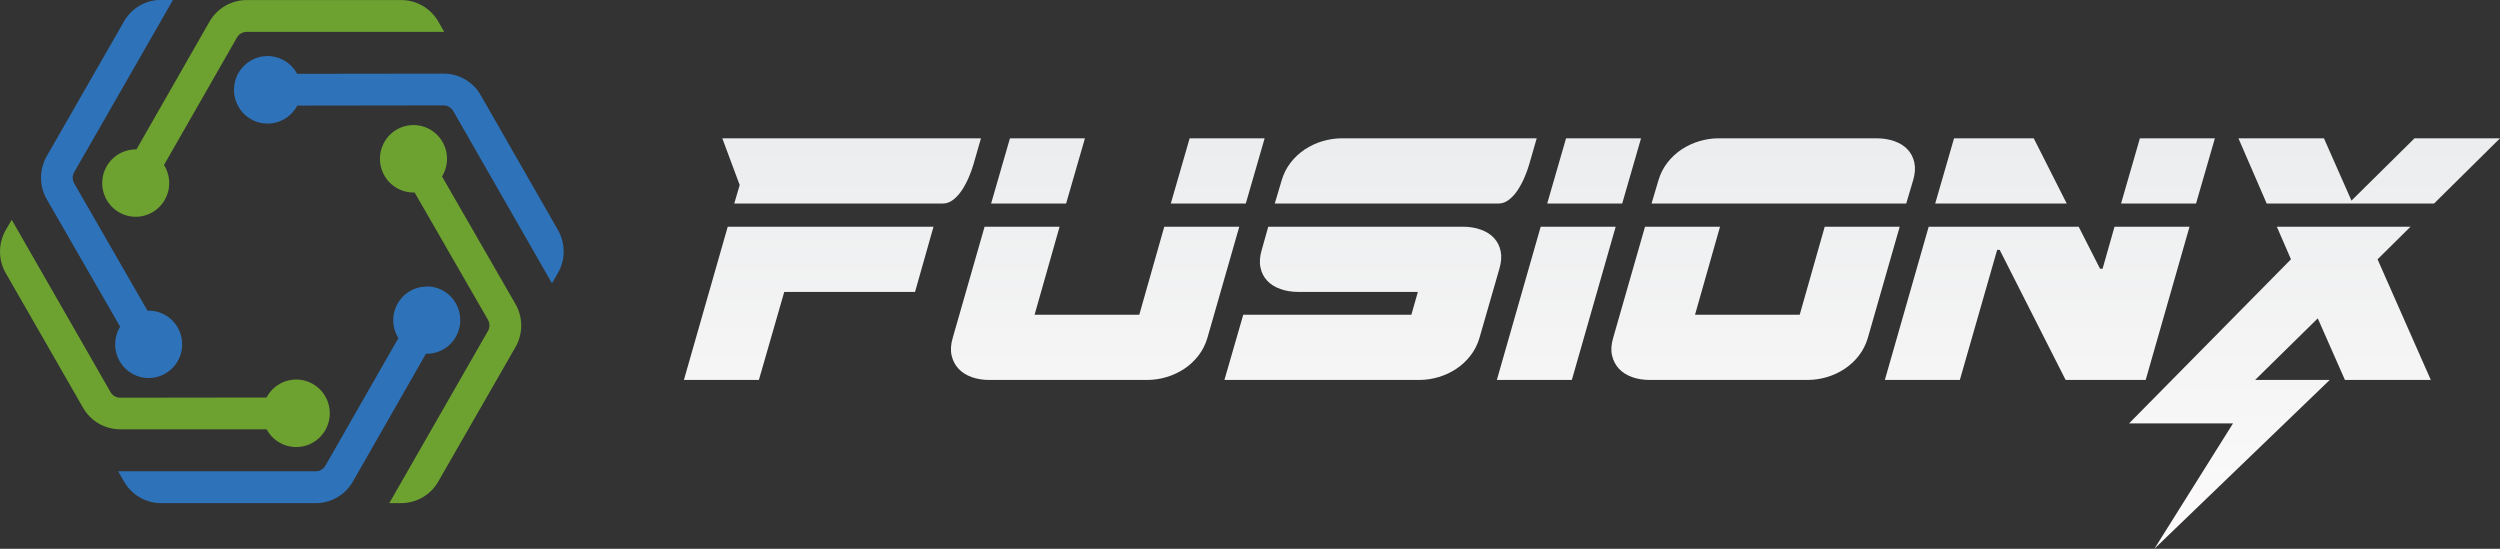 <svg xmlns="http://www.w3.org/2000/svg" xmlns:xlink="http://www.w3.org/1999/xlink" width="496.856" height="109.064" viewBox="0 0 496.856 109.064" fill="none">
<rect x="0" y="0" width="496.856" height="109.064" fill="#333333" stroke="none"/>
<g  clip-path="url(#clip-path-Z_gb_wSvvdYUS8EpuK-ea)">
<path d="M32.881 62.636C32.611 62.48 32.332 62.344 32.044 62.227C31.756 62.111 31.46 62.015 31.159 61.94C30.857 61.864 30.552 61.811 30.242 61.778C29.933 61.746 29.623 61.736 29.312 61.747L14.739 36.435C14.691 36.351 14.649 36.264 14.613 36.175C14.576 36.085 14.546 35.994 14.521 35.901C14.496 35.807 14.478 35.712 14.465 35.617C14.453 35.521 14.447 35.424 14.447 35.328C14.447 35.231 14.453 35.134 14.465 35.038C14.478 34.943 14.496 34.848 14.521 34.754C14.546 34.661 14.576 34.57 14.613 34.48C14.649 34.391 14.691 34.304 14.739 34.22L15.718 32.521L34.389 -0.032L32.02 -0.032C31.835 -0.032 31.65 -0.026 31.465 -0.014C31.281 -0.001 31.096 0.017 30.913 0.041C30.729 0.066 30.547 0.096 30.365 0.132C30.183 0.168 30.003 0.211 29.824 0.259C29.645 0.307 29.468 0.361 29.293 0.42C29.117 0.48 28.944 0.545 28.773 0.616C28.602 0.688 28.433 0.764 28.267 0.846C28.101 0.928 27.937 1.016 27.777 1.108C27.616 1.202 27.459 1.3 27.305 1.403C27.151 1.506 27 1.614 26.853 1.727C26.706 1.84 26.562 1.958 26.423 2.08C26.283 2.202 26.148 2.329 26.017 2.461C25.885 2.593 25.758 2.728 25.636 2.867C25.513 3.007 25.396 3.15 25.282 3.298C25.169 3.445 25.061 3.596 24.957 3.751C24.854 3.905 24.756 4.063 24.663 4.224L9.284 31.052C9.192 31.213 9.105 31.378 9.023 31.545C8.941 31.712 8.865 31.881 8.795 32.054C8.724 32.226 8.659 32.4 8.6 32.576C8.54 32.753 8.487 32.931 8.439 33.111C8.391 33.291 8.349 33.472 8.313 33.655C8.277 33.837 8.247 34.021 8.223 34.206C8.199 34.39 8.181 34.576 8.169 34.761C8.157 34.947 8.151 35.133 8.151 35.319C8.151 35.506 8.157 35.692 8.169 35.878C8.181 36.063 8.199 36.249 8.223 36.434C8.247 36.618 8.277 36.802 8.313 36.984C8.349 37.167 8.391 37.348 8.439 37.528C8.487 37.708 8.54 37.886 8.6 38.063C8.659 38.239 8.724 38.413 8.795 38.585C8.865 38.758 8.941 38.927 9.023 39.094C9.105 39.261 9.192 39.426 9.284 39.587L23.881 64.938L23.794 65.066C23.739 65.16 23.687 65.256 23.637 65.354C23.587 65.451 23.539 65.549 23.494 65.649C23.448 65.749 23.405 65.849 23.365 65.951C23.324 66.053 23.287 66.156 23.251 66.26C23.216 66.363 23.183 66.468 23.153 66.573C23.122 66.679 23.095 66.784 23.07 66.891C23.044 66.998 23.022 67.105 23.002 67.213C22.982 67.321 22.965 67.428 22.951 67.537C22.936 67.646 22.924 67.755 22.915 67.864C22.905 67.973 22.899 68.082 22.895 68.192C22.891 68.302 22.89 68.411 22.891 68.521C22.893 68.631 22.897 68.74 22.904 68.85C22.91 68.959 22.92 69.068 22.932 69.177C22.944 69.286 22.959 69.395 22.976 69.503C22.994 69.611 23.014 69.719 23.037 69.826C23.059 69.933 23.084 70.04 23.112 70.146C23.14 70.252 23.171 70.357 23.204 70.461C23.237 70.566 23.272 70.67 23.311 70.772C23.349 70.875 23.389 70.977 23.432 71.077C23.475 71.178 23.521 71.277 23.569 71.376C23.617 71.474 23.667 71.572 23.72 71.668C23.772 71.764 23.827 71.858 23.885 71.951C23.942 72.045 24.002 72.136 24.063 72.227C24.125 72.317 24.189 72.406 24.255 72.493C24.321 72.58 24.39 72.666 24.46 72.749C24.53 72.833 24.602 72.915 24.677 72.996C24.751 73.076 24.827 73.154 24.905 73.231C24.984 73.307 25.064 73.381 25.145 73.454C25.227 73.526 25.311 73.597 25.396 73.665C25.481 73.733 25.568 73.799 25.656 73.863C25.745 73.927 25.835 73.989 25.926 74.049C26.018 74.109 26.11 74.166 26.205 74.222C26.299 74.276 26.395 74.329 26.491 74.379C26.588 74.43 26.686 74.478 26.785 74.523C26.885 74.569 26.985 74.612 27.086 74.652C27.187 74.692 27.29 74.731 27.393 74.766C27.496 74.802 27.6 74.834 27.705 74.865C27.809 74.895 27.915 74.922 28.021 74.948C28.127 74.973 28.234 74.995 28.341 75.015C28.448 75.035 28.556 75.052 28.664 75.067C28.772 75.081 28.88 75.093 28.989 75.102C29.097 75.112 29.206 75.118 29.315 75.122C29.424 75.126 29.533 75.127 29.642 75.125C29.751 75.123 29.86 75.119 29.968 75.112C30.077 75.105 30.186 75.096 30.294 75.083C30.402 75.071 30.51 75.056 30.618 75.038C30.726 75.02 30.833 75 30.939 74.977C31.046 74.954 31.152 74.929 31.257 74.9C31.362 74.872 31.467 74.842 31.571 74.808C31.675 74.775 31.778 74.739 31.88 74.701C31.982 74.662 32.083 74.621 32.183 74.578C32.283 74.535 32.382 74.489 32.48 74.441C32.578 74.392 32.674 74.341 32.77 74.288C32.865 74.235 32.959 74.18 33.051 74.121C33.144 74.064 33.235 74.004 33.325 73.942C33.415 73.879 33.503 73.815 33.59 73.748C33.676 73.682 33.761 73.613 33.844 73.543C33.927 73.472 34.009 73.399 34.089 73.324C34.168 73.249 34.246 73.172 34.322 73.094C34.398 73.015 34.472 72.934 34.544 72.852C34.616 72.77 34.686 72.686 34.754 72.6C34.821 72.514 34.887 72.427 34.951 72.337C35.014 72.249 35.076 72.158 35.135 72.066C35.194 71.974 35.251 71.88 35.306 71.786C35.36 71.691 35.412 71.595 35.462 71.497C35.512 71.4 35.56 71.301 35.605 71.201C35.65 71.102 35.692 71.001 35.733 70.899C35.773 70.797 35.81 70.694 35.846 70.591C35.881 70.486 35.913 70.382 35.943 70.276C35.973 70.171 36.001 70.065 36.026 69.959C36.05 69.852 36.073 69.744 36.092 69.636C36.112 69.529 36.129 69.421 36.143 69.312C36.157 69.203 36.169 69.094 36.178 68.984C36.187 68.876 36.194 68.766 36.197 68.657C36.201 68.547 36.202 68.437 36.2 68.328C36.198 68.218 36.194 68.109 36.187 67.999C36.18 67.89 36.17 67.781 36.158 67.672C36.145 67.563 36.13 67.454 36.113 67.347C36.095 67.238 36.075 67.13 36.052 67.023C36.029 66.916 36.003 66.81 35.975 66.703C35.947 66.598 35.916 66.493 35.883 66.388C35.85 66.284 35.814 66.18 35.775 66.078C35.737 65.975 35.696 65.874 35.653 65.773C35.609 65.672 35.564 65.573 35.516 65.474C35.468 65.376 35.417 65.28 35.364 65.184C35.311 65.087 35.256 64.993 35.198 64.9C35.141 64.807 35.081 64.715 35.019 64.625C34.957 64.535 34.893 64.446 34.827 64.36C34.76 64.272 34.692 64.187 34.621 64.103C34.551 64.02 34.478 63.938 34.404 63.858C34.329 63.778 34.253 63.7 34.175 63.624C34.096 63.547 34.016 63.473 33.934 63.401C33.852 63.328 33.769 63.258 33.683 63.19C33.598 63.122 33.511 63.056 33.422 62.992C33.334 62.928 33.243 62.867 33.152 62.807C33.06 62.748 32.967 62.691 32.873 62.636L32.881 62.636Z"   fill="#2E73BA" >
</path>
<path d="M84.787 56.959C84.64 56.96 84.493 56.965 84.345 56.975C84.198 56.985 84.052 57 83.906 57.02C83.759 57.04 83.614 57.065 83.469 57.095C83.325 57.124 83.182 57.159 83.04 57.199C82.897 57.238 82.756 57.282 82.617 57.331C82.478 57.379 82.34 57.433 82.204 57.491C82.069 57.549 81.935 57.611 81.803 57.678C81.672 57.745 81.543 57.816 81.416 57.892C81.289 57.968 81.164 58.047 81.042 58.131C80.921 58.215 80.802 58.303 80.686 58.395C80.57 58.487 80.458 58.583 80.348 58.682C80.239 58.782 80.133 58.885 80.03 58.991C79.928 59.097 79.829 59.207 79.733 59.32C79.638 59.434 79.546 59.55 79.459 59.669C79.371 59.788 79.287 59.91 79.208 60.035C79.128 60.16 79.052 60.287 78.981 60.418C78.91 60.547 78.843 60.679 78.781 60.814C78.718 60.948 78.66 61.085 78.607 61.223C78.553 61.361 78.504 61.501 78.461 61.643C78.417 61.784 78.377 61.927 78.342 62.072C78.308 62.215 78.278 62.361 78.252 62.507C78.227 62.653 78.207 62.8 78.192 62.947C78.176 63.095 78.166 63.243 78.16 63.391C78.155 63.539 78.154 63.688 78.158 63.836C78.163 63.984 78.172 64.132 78.185 64.279C78.2 64.427 78.218 64.574 78.242 64.721C78.266 64.868 78.294 65.013 78.328 65.158C78.361 65.302 78.399 65.445 78.443 65.587C78.485 65.729 78.533 65.869 78.585 66.008C78.637 66.147 78.694 66.284 78.755 66.418C78.816 66.553 78.882 66.686 78.952 66.817C79.022 66.948 79.096 67.076 79.174 67.201L64.664 92.561C64.616 92.644 64.563 92.724 64.505 92.801C64.446 92.877 64.383 92.95 64.315 93.018C64.247 93.086 64.175 93.15 64.099 93.208C64.023 93.267 63.943 93.321 63.86 93.369C63.777 93.417 63.691 93.46 63.602 93.497C63.514 93.534 63.423 93.565 63.33 93.59C63.237 93.614 63.144 93.633 63.048 93.646C62.953 93.658 62.857 93.664 62.762 93.664L23.478 93.664L24.655 95.713C24.747 95.874 24.844 96.032 24.947 96.187C25.049 96.342 25.157 96.494 25.27 96.642C25.382 96.79 25.499 96.934 25.621 97.075C25.743 97.215 25.869 97.351 26 97.483C26.131 97.615 26.265 97.743 26.404 97.866C26.543 97.989 26.686 98.107 26.833 98.221C26.98 98.335 27.13 98.443 27.284 98.547C27.438 98.651 27.595 98.749 27.755 98.842C27.915 98.936 28.078 99.024 28.244 99.107C28.41 99.189 28.579 99.266 28.75 99.338C28.921 99.409 29.094 99.475 29.269 99.535C29.445 99.596 29.622 99.65 29.8 99.698C29.979 99.747 30.16 99.79 30.341 99.826C30.523 99.863 30.705 99.893 30.889 99.917C31.073 99.942 31.257 99.961 31.442 99.973C31.626 99.986 31.811 99.992 31.997 99.992L62.785 99.992C62.971 99.992 63.156 99.985 63.34 99.973C63.525 99.96 63.709 99.942 63.893 99.917C64.077 99.893 64.259 99.862 64.441 99.825C64.622 99.789 64.802 99.746 64.981 99.698C65.16 99.649 65.337 99.594 65.512 99.535C65.687 99.474 65.861 99.409 66.032 99.337C66.203 99.266 66.371 99.188 66.537 99.105C66.703 99.023 66.866 98.935 67.026 98.842C67.187 98.748 67.344 98.649 67.498 98.546C67.651 98.442 67.802 98.333 67.948 98.22C68.095 98.106 68.238 97.988 68.377 97.865C68.516 97.742 68.651 97.614 68.781 97.482C68.912 97.35 69.039 97.215 69.16 97.074C69.282 96.934 69.4 96.79 69.512 96.641C69.625 96.494 69.733 96.342 69.835 96.187C69.938 96.032 70.035 95.874 70.127 95.713L84.653 70.306L84.811 70.306C84.92 70.306 85.029 70.303 85.138 70.298C85.246 70.292 85.355 70.284 85.463 70.273C85.572 70.263 85.68 70.249 85.788 70.233C85.896 70.217 86.003 70.198 86.11 70.177C86.217 70.156 86.323 70.132 86.428 70.105C86.534 70.078 86.639 70.049 86.743 70.017C86.847 69.986 86.951 69.951 87.053 69.914C87.156 69.877 87.257 69.838 87.358 69.796C87.458 69.754 87.558 69.71 87.656 69.663C87.755 69.616 87.852 69.567 87.948 69.516C88.044 69.464 88.139 69.41 88.233 69.354C88.326 69.297 88.418 69.238 88.508 69.177C88.599 69.117 88.688 69.054 88.776 68.989C88.863 68.923 88.949 68.856 89.033 68.786C89.117 68.717 89.2 68.645 89.28 68.572C89.361 68.498 89.44 68.423 89.517 68.345C89.594 68.268 89.669 68.189 89.742 68.107C89.815 68.026 89.886 67.943 89.955 67.859C90.025 67.774 90.092 67.688 90.156 67.6C90.221 67.511 90.284 67.422 90.344 67.331C90.405 67.24 90.463 67.147 90.52 67.054C90.576 66.959 90.629 66.864 90.681 66.768C90.732 66.671 90.781 66.573 90.828 66.474C90.874 66.375 90.918 66.275 90.959 66.174C91.001 66.073 91.04 65.971 91.077 65.867C91.114 65.764 91.148 65.66 91.18 65.555C91.211 65.451 91.24 65.345 91.266 65.239C91.293 65.133 91.317 65.026 91.338 64.919C91.359 64.811 91.378 64.703 91.394 64.595C91.41 64.486 91.423 64.377 91.434 64.268C91.445 64.159 91.453 64.05 91.458 63.941C91.464 63.832 91.466 63.722 91.466 63.613C91.466 63.503 91.464 63.393 91.458 63.284C91.453 63.175 91.445 63.066 91.434 62.957C91.423 62.848 91.41 62.739 91.394 62.63C91.378 62.522 91.359 62.414 91.338 62.306C91.317 62.199 91.293 62.092 91.266 61.986C91.24 61.88 91.211 61.775 91.18 61.67C91.148 61.565 91.114 61.461 91.077 61.358C91.04 61.255 91.001 61.152 90.959 61.051C90.918 60.95 90.874 60.85 90.828 60.751C90.781 60.652 90.732 60.554 90.681 60.457C90.629 60.361 90.576 60.266 90.52 60.172C90.463 60.078 90.405 59.985 90.344 59.894C90.284 59.803 90.221 59.713 90.156 59.625C90.092 59.537 90.025 59.451 89.955 59.366C89.886 59.282 89.815 59.199 89.742 59.118C89.669 59.036 89.594 58.957 89.517 58.88C89.44 58.803 89.361 58.727 89.28 58.653C89.2 58.58 89.117 58.508 89.033 58.439C88.949 58.369 88.863 58.302 88.776 58.237C88.688 58.172 88.599 58.108 88.508 58.048C88.418 57.987 88.326 57.928 88.233 57.871C88.139 57.815 88.044 57.761 87.948 57.709C87.852 57.658 87.755 57.609 87.656 57.562C87.558 57.515 87.458 57.471 87.358 57.429C87.257 57.387 87.156 57.348 87.053 57.311C86.951 57.274 86.847 57.239 86.743 57.208C86.639 57.176 86.534 57.147 86.428 57.12C86.323 57.093 86.217 57.069 86.11 57.048C86.003 57.027 85.896 57.008 85.788 56.992C85.68 56.976 85.572 56.963 85.463 56.952C85.355 56.941 85.246 56.933 85.138 56.927C85.029 56.922 84.92 56.919 84.811 56.919L84.787 56.959Z"   fill="#2E73BA" >
</path>
<path d="M102.439 60.413L87.843 35.061L87.929 34.934C87.991 34.828 88.049 34.721 88.105 34.611C88.161 34.502 88.213 34.391 88.263 34.279C88.313 34.167 88.359 34.053 88.402 33.939C88.446 33.824 88.486 33.708 88.523 33.592C88.56 33.475 88.594 33.357 88.625 33.237C88.655 33.118 88.683 32.999 88.707 32.879C88.731 32.758 88.752 32.638 88.769 32.516C88.787 32.395 88.801 32.273 88.812 32.151C88.822 32.028 88.83 31.906 88.834 31.783C88.838 31.66 88.839 31.537 88.836 31.415C88.834 31.292 88.828 31.169 88.819 31.047C88.809 30.925 88.797 30.803 88.781 30.681C88.765 30.559 88.746 30.438 88.724 30.317C88.701 30.197 88.675 30.077 88.645 29.958C88.616 29.838 88.584 29.719 88.548 29.602C88.513 29.485 88.474 29.369 88.432 29.253C88.39 29.138 88.345 29.024 88.297 28.911C88.249 28.798 88.198 28.687 88.143 28.577C88.089 28.467 88.032 28.358 87.972 28.251C87.911 28.145 87.848 28.04 87.782 27.936C87.717 27.833 87.648 27.732 87.576 27.632C87.505 27.533 87.431 27.435 87.354 27.34C87.277 27.245 87.198 27.151 87.116 27.06C87.034 26.969 86.95 26.881 86.863 26.794C86.776 26.707 86.688 26.623 86.596 26.542C86.504 26.46 86.411 26.382 86.316 26.305C86.22 26.229 86.122 26.156 86.023 26.085C85.923 26.014 85.821 25.946 85.718 25.881C85.614 25.816 85.509 25.753 85.403 25.693C85.296 25.634 85.188 25.578 85.078 25.524C84.968 25.471 84.856 25.42 84.744 25.373C84.631 25.326 84.517 25.281 84.402 25.24C84.287 25.199 84.171 25.162 84.054 25.127C83.937 25.092 83.819 25.061 83.7 25.033C83.581 25.005 83.462 24.98 83.342 24.958C83.222 24.937 83.101 24.919 82.979 24.904C82.858 24.889 82.737 24.878 82.615 24.869C82.493 24.861 82.371 24.857 82.249 24.856C82.127 24.854 82.005 24.856 81.884 24.861C81.762 24.866 81.64 24.875 81.518 24.887C81.397 24.899 81.275 24.915 81.155 24.933C81.034 24.953 80.915 24.975 80.795 25C80.675 25.026 80.557 25.054 80.439 25.086C80.321 25.118 80.204 25.154 80.088 25.192C79.973 25.23 79.858 25.272 79.744 25.317C79.63 25.361 79.518 25.409 79.407 25.461C79.296 25.511 79.186 25.565 79.078 25.623C78.97 25.68 78.864 25.74 78.759 25.803C78.654 25.866 78.551 25.931 78.45 26C78.349 26.069 78.249 26.14 78.152 26.214C78.055 26.288 77.959 26.365 77.866 26.444C77.773 26.524 77.683 26.605 77.594 26.69C77.505 26.774 77.419 26.861 77.335 26.95C77.251 27.04 77.17 27.131 77.091 27.225C77.012 27.319 76.936 27.414 76.862 27.512C76.788 27.61 76.718 27.71 76.65 27.811C76.581 27.913 76.516 28.017 76.453 28.123C76.39 28.228 76.331 28.335 76.275 28.444C76.218 28.553 76.164 28.663 76.114 28.775C76.062 28.886 76.015 28.999 75.971 29.114C75.926 29.228 75.885 29.343 75.847 29.46C75.808 29.576 75.773 29.694 75.742 29.812C75.71 29.931 75.681 30.05 75.656 30.17C75.63 30.291 75.609 30.411 75.59 30.532C75.572 30.654 75.556 30.775 75.544 30.898C75.532 31.02 75.523 31.142 75.518 31.265C75.513 31.387 75.511 31.51 75.513 31.633C75.514 31.756 75.519 31.878 75.527 32.001C75.535 32.124 75.546 32.246 75.561 32.367C75.576 32.49 75.594 32.611 75.615 32.732C75.637 32.852 75.662 32.972 75.69 33.092C75.718 33.212 75.749 33.33 75.784 33.448C75.818 33.566 75.855 33.683 75.896 33.798C75.937 33.914 75.981 34.029 76.028 34.142C76.075 34.255 76.125 34.367 76.178 34.478C76.232 34.588 76.288 34.697 76.347 34.804C76.406 34.911 76.468 35.017 76.534 35.122C76.598 35.225 76.666 35.327 76.736 35.427C76.807 35.527 76.88 35.626 76.956 35.722C77.032 35.818 77.111 35.912 77.192 36.004C77.273 36.096 77.356 36.185 77.442 36.273C77.528 36.36 77.616 36.444 77.707 36.527C77.797 36.609 77.89 36.689 77.985 36.766C78.08 36.843 78.177 36.918 78.276 36.99C78.375 37.062 78.476 37.131 78.578 37.197C78.681 37.263 78.785 37.326 78.892 37.387C78.998 37.447 79.106 37.505 79.215 37.56C79.325 37.614 79.436 37.666 79.548 37.714C79.66 37.762 79.773 37.807 79.888 37.85C80.003 37.892 80.118 37.931 80.235 37.966C80.352 38.002 80.469 38.035 80.588 38.064C80.707 38.093 80.826 38.119 80.946 38.142C81.066 38.165 81.186 38.184 81.307 38.2C81.428 38.216 81.55 38.228 81.671 38.238C81.793 38.247 81.915 38.253 82.037 38.255C82.159 38.258 82.281 38.257 82.403 38.253L96.984 63.565C97.032 63.649 97.074 63.736 97.11 63.825C97.146 63.914 97.176 64.006 97.201 64.1C97.225 64.193 97.244 64.287 97.256 64.383C97.269 64.479 97.275 64.575 97.275 64.672C97.275 64.769 97.269 64.865 97.256 64.961C97.244 65.057 97.225 65.151 97.201 65.245C97.176 65.338 97.146 65.43 97.11 65.519C97.074 65.609 97.032 65.696 96.984 65.78L96.005 67.479L77.366 99.992L79.735 99.992C79.92 99.992 80.105 99.986 80.289 99.974C80.474 99.961 80.658 99.943 80.842 99.919C81.025 99.894 81.207 99.864 81.389 99.828C81.57 99.792 81.751 99.749 81.929 99.701C82.108 99.653 82.285 99.6 82.46 99.54C82.635 99.48 82.808 99.415 82.979 99.344C83.15 99.272 83.319 99.196 83.486 99.114C83.651 99.032 83.814 98.944 83.975 98.852C84.135 98.758 84.293 98.66 84.446 98.557C84.6 98.454 84.751 98.346 84.898 98.233C85.045 98.12 85.188 98.002 85.327 97.88C85.467 97.757 85.602 97.63 85.733 97.499C85.864 97.367 85.991 97.232 86.114 97.092C86.236 96.953 86.353 96.809 86.466 96.662C86.579 96.515 86.687 96.364 86.79 96.209C86.893 96.055 86.991 95.897 87.085 95.736L102.471 68.94C102.563 68.778 102.649 68.614 102.73 68.446C102.811 68.279 102.886 68.109 102.956 67.937C103.026 67.765 103.09 67.591 103.148 67.414C103.207 67.237 103.26 67.059 103.307 66.879C103.354 66.699 103.395 66.518 103.43 66.335C103.466 66.153 103.495 65.969 103.518 65.784C103.542 65.6 103.559 65.415 103.57 65.23C103.582 65.044 103.587 64.858 103.587 64.672C103.586 64.486 103.579 64.3 103.566 64.115C103.553 63.929 103.535 63.744 103.51 63.56C103.485 63.375 103.455 63.192 103.418 63.01C103.382 62.827 103.339 62.646 103.291 62.467C103.242 62.287 103.188 62.109 103.128 61.933C103.068 61.757 103.003 61.583 102.931 61.411C102.86 61.24 102.784 61.071 102.702 60.904C102.619 60.737 102.532 60.574 102.439 60.413Z"   fill="#6DA230" >
</path>
<path d="M110.871 45.685L95.524 18.888C95.431 18.727 95.334 18.569 95.23 18.414C95.127 18.259 95.019 18.108 94.907 17.96C94.794 17.812 94.676 17.669 94.554 17.528C94.431 17.389 94.304 17.253 94.173 17.121C94.042 16.99 93.907 16.863 93.768 16.74C93.628 16.617 93.485 16.499 93.338 16.386C93.191 16.272 93.04 16.164 92.886 16.061C92.731 15.958 92.574 15.86 92.414 15.766C92.253 15.674 92.09 15.586 91.923 15.504C91.757 15.422 91.588 15.346 91.417 15.275C91.246 15.204 91.072 15.139 90.896 15.079C90.721 15.02 90.543 14.966 90.364 14.918C90.185 14.87 90.005 14.828 89.823 14.792C89.641 14.756 89.458 14.726 89.275 14.703C89.091 14.679 88.907 14.661 88.721 14.649C88.537 14.638 88.352 14.632 88.166 14.633L59.043 14.672L58.972 14.529C58.912 14.422 58.848 14.317 58.782 14.214C58.716 14.111 58.647 14.009 58.575 13.909C58.503 13.81 58.428 13.712 58.351 13.617C58.274 13.522 58.194 13.429 58.112 13.338C58.03 13.247 57.945 13.158 57.858 13.072C57.771 12.985 57.682 12.902 57.59 12.82C57.498 12.739 57.404 12.66 57.308 12.583C57.212 12.507 57.114 12.434 57.014 12.363C56.914 12.293 56.812 12.225 56.708 12.159C56.605 12.094 56.499 12.032 56.392 11.973C56.285 11.914 56.176 11.857 56.066 11.804C55.955 11.751 55.844 11.701 55.731 11.654C55.618 11.607 55.504 11.563 55.388 11.522C55.273 11.481 55.156 11.443 55.039 11.409C54.921 11.375 54.803 11.344 54.684 11.315C54.565 11.288 54.445 11.264 54.325 11.242C54.204 11.221 54.083 11.203 53.962 11.188C53.84 11.174 53.718 11.163 53.596 11.155C53.474 11.148 53.352 11.143 53.23 11.142C53.107 11.141 52.985 11.144 52.863 11.149C52.741 11.155 52.619 11.164 52.497 11.177C52.376 11.189 52.254 11.205 52.133 11.224C52.013 11.244 51.892 11.267 51.773 11.292C51.653 11.318 51.535 11.347 51.416 11.38C51.299 11.412 51.182 11.448 51.066 11.487C50.95 11.526 50.835 11.568 50.721 11.613C50.607 11.658 50.495 11.707 50.384 11.758C50.273 11.81 50.163 11.864 50.055 11.922C49.947 11.979 49.84 12.04 49.736 12.103C49.631 12.167 49.528 12.233 49.427 12.302C49.325 12.371 49.226 12.443 49.129 12.518C49.032 12.592 48.937 12.669 48.844 12.749C48.751 12.829 48.66 12.912 48.572 12.997C48.483 13.082 48.397 13.169 48.313 13.259C48.229 13.348 48.148 13.44 48.069 13.535C47.991 13.629 47.915 13.725 47.841 13.824C47.768 13.922 47.697 14.022 47.629 14.124C47.561 14.227 47.496 14.331 47.434 14.437C47.372 14.542 47.312 14.65 47.256 14.759C47.2 14.868 47.146 14.979 47.096 15.091C47.046 15.203 46.998 15.316 46.954 15.431C46.91 15.546 46.869 15.662 46.831 15.779C46.794 15.896 46.759 16.014 46.728 16.133C46.697 16.252 46.669 16.371 46.644 16.492C46.619 16.612 46.597 16.733 46.579 16.855C46.561 16.977 46.546 17.099 46.535 17.221C46.523 17.344 46.515 17.466 46.511 17.589C46.506 17.712 46.504 17.835 46.506 17.959C46.508 18.081 46.514 18.204 46.522 18.327C46.531 18.45 46.543 18.572 46.558 18.694C46.574 18.816 46.592 18.938 46.614 19.058C46.636 19.179 46.662 19.3 46.69 19.419C46.719 19.539 46.751 19.658 46.786 19.776C46.821 19.893 46.859 20.01 46.901 20.126C46.942 20.241 46.987 20.356 47.035 20.469C47.082 20.582 47.133 20.694 47.187 20.805C47.241 20.916 47.297 21.024 47.357 21.131C47.417 21.239 47.48 21.344 47.545 21.448C47.611 21.552 47.679 21.654 47.751 21.754C47.822 21.854 47.896 21.952 47.972 22.048C48.049 22.144 48.128 22.238 48.209 22.329C48.291 22.421 48.375 22.51 48.462 22.597C48.548 22.684 48.637 22.769 48.728 22.851C48.819 22.933 48.913 23.012 49.008 23.089C49.104 23.166 49.201 23.24 49.301 23.311C49.4 23.383 49.502 23.452 49.605 23.518C49.708 23.584 49.813 23.646 49.92 23.706C50.027 23.766 50.135 23.823 50.245 23.878C50.355 23.931 50.466 23.983 50.579 24.031C50.691 24.078 50.805 24.123 50.92 24.165C51.036 24.206 51.152 24.245 51.269 24.28C51.386 24.315 51.504 24.347 51.623 24.375C51.742 24.404 51.862 24.429 51.982 24.452C52.102 24.474 52.223 24.493 52.345 24.508C52.466 24.523 52.588 24.535 52.71 24.544C52.832 24.552 52.954 24.557 53.076 24.56C53.199 24.561 53.321 24.56 53.443 24.555C53.565 24.549 53.687 24.541 53.809 24.529C53.931 24.518 54.052 24.503 54.173 24.485C54.294 24.466 54.414 24.445 54.534 24.42C54.654 24.394 54.773 24.366 54.891 24.335C55.009 24.303 55.126 24.268 55.243 24.23C55.359 24.192 55.474 24.151 55.588 24.106C55.702 24.062 55.815 24.014 55.927 23.963C56.038 23.913 56.148 23.859 56.257 23.802C56.365 23.745 56.472 23.686 56.577 23.623C56.682 23.56 56.786 23.495 56.887 23.426C56.989 23.358 57.089 23.286 57.187 23.212C57.284 23.139 57.38 23.062 57.473 22.983C57.567 22.903 57.658 22.822 57.747 22.737C57.837 22.653 57.923 22.567 58.008 22.478C58.092 22.388 58.174 22.297 58.253 22.203C58.333 22.109 58.409 22.014 58.483 21.916C58.557 21.819 58.629 21.718 58.698 21.616C58.766 21.515 58.832 21.411 58.895 21.306C58.958 21.201 59.018 21.093 59.075 20.984L88.159 20.945C88.255 20.945 88.351 20.952 88.446 20.965C88.541 20.977 88.635 20.996 88.728 21.022C88.821 21.047 88.912 21.078 89.001 21.114C89.09 21.152 89.176 21.194 89.259 21.242C89.342 21.291 89.422 21.344 89.499 21.402C89.575 21.461 89.648 21.524 89.716 21.593C89.784 21.66 89.848 21.732 89.907 21.808C89.966 21.885 90.02 21.965 90.069 22.048L91.04 23.747L109.703 56.3L110.887 54.243C110.98 54.082 111.068 53.917 111.15 53.75C111.232 53.582 111.309 53.412 111.38 53.239C111.451 53.067 111.517 52.892 111.576 52.715C111.636 52.538 111.69 52.359 111.738 52.178C111.786 51.998 111.828 51.816 111.864 51.633C111.9 51.449 111.93 51.265 111.954 51.08C111.978 50.894 111.996 50.709 112.008 50.522C112.02 50.335 112.026 50.148 112.025 49.962C112.025 49.775 112.018 49.588 112.006 49.402C111.994 49.216 111.975 49.03 111.95 48.845C111.926 48.659 111.895 48.475 111.858 48.292C111.821 48.109 111.778 47.927 111.729 47.746C111.681 47.566 111.626 47.387 111.566 47.211C111.506 47.034 111.44 46.859 111.368 46.687C111.296 46.515 111.219 46.345 111.136 46.178C111.053 46.01 110.965 45.846 110.871 45.685Z"   fill="#2E73BA" >
</path>
<path d="M87.109 4.287C87.016 4.127 86.918 3.968 86.816 3.813C86.713 3.659 86.606 3.508 86.493 3.36C86.381 3.212 86.264 3.069 86.142 2.929C86.02 2.789 85.894 2.653 85.763 2.522C85.633 2.39 85.498 2.263 85.359 2.14C85.22 2.017 85.077 1.899 84.93 1.786C84.784 1.672 84.634 1.564 84.48 1.46C84.327 1.356 84.17 1.258 84.01 1.165C83.85 1.072 83.687 0.984 83.521 0.901C83.355 0.819 83.187 0.742 83.016 0.671C82.845 0.599 82.672 0.534 82.497 0.473C82.323 0.413 82.146 0.359 81.967 0.31C81.788 0.262 81.609 0.22 81.427 0.183C81.246 0.146 81.064 0.116 80.88 0.091C80.697 0.066 80.513 0.048 80.329 0.035C80.144 0.023 79.959 0.016 79.774 0.016L48.986 0.016C48.801 0.016 48.616 0.023 48.431 0.036C48.247 0.048 48.063 0.067 47.879 0.091C47.696 0.116 47.513 0.147 47.332 0.183C47.15 0.22 46.97 0.263 46.792 0.311C46.613 0.36 46.436 0.414 46.261 0.474C46.086 0.534 45.913 0.6 45.742 0.672C45.571 0.743 45.403 0.82 45.237 0.903C45.071 0.985 44.908 1.073 44.748 1.166C44.588 1.26 44.431 1.358 44.277 1.461C44.123 1.565 43.973 1.673 43.826 1.786C43.679 1.9 43.536 2.018 43.397 2.141C43.258 2.263 43.123 2.391 42.992 2.522C42.861 2.654 42.735 2.789 42.613 2.929C42.491 3.069 42.373 3.213 42.261 3.36C42.148 3.508 42.04 3.659 41.937 3.813C41.834 3.968 41.736 4.127 41.644 4.287L27.118 29.694L26.96 29.694C26.838 29.694 26.716 29.698 26.594 29.705C26.473 29.712 26.351 29.722 26.23 29.736C26.109 29.749 25.988 29.767 25.868 29.787C25.747 29.807 25.628 29.831 25.509 29.858C25.39 29.885 25.272 29.915 25.154 29.948C25.037 29.982 24.921 30.018 24.805 30.059C24.69 30.098 24.576 30.142 24.463 30.188C24.35 30.234 24.238 30.283 24.128 30.336C24.018 30.388 23.909 30.444 23.802 30.502C23.695 30.561 23.589 30.622 23.485 30.686C23.381 30.75 23.279 30.817 23.179 30.888C23.079 30.957 22.98 31.03 22.884 31.105C22.788 31.18 22.694 31.258 22.602 31.339C22.51 31.419 22.42 31.502 22.333 31.588C22.245 31.673 22.16 31.761 22.077 31.852C21.995 31.942 21.915 32.034 21.837 32.129C21.759 32.223 21.684 32.32 21.612 32.418C21.54 32.517 21.47 32.618 21.403 32.721C21.337 32.824 21.273 32.928 21.212 33.034C21.151 33.14 21.092 33.248 21.037 33.357C20.982 33.466 20.93 33.577 20.881 33.69C20.831 33.802 20.785 33.915 20.742 34.03C20.699 34.145 20.66 34.261 20.623 34.378C20.586 34.495 20.553 34.613 20.523 34.732C20.493 34.851 20.466 34.97 20.442 35.091C20.418 35.211 20.398 35.332 20.381 35.453C20.364 35.575 20.35 35.697 20.34 35.819C20.33 35.941 20.323 36.063 20.319 36.186C20.315 36.309 20.315 36.431 20.318 36.554C20.321 36.676 20.327 36.799 20.337 36.921C20.347 37.043 20.36 37.165 20.376 37.287C20.393 37.408 20.412 37.529 20.435 37.65C20.458 37.77 20.485 37.89 20.514 38.009C20.544 38.128 20.577 38.246 20.613 38.364C20.649 38.481 20.688 38.596 20.73 38.711C20.773 38.827 20.818 38.941 20.867 39.053C20.915 39.166 20.967 39.277 21.021 39.386C21.076 39.496 21.134 39.604 21.194 39.71C21.255 39.817 21.318 39.921 21.384 40.025C21.451 40.128 21.52 40.229 21.591 40.328C21.663 40.427 21.738 40.524 21.815 40.619C21.892 40.714 21.972 40.807 22.054 40.898C22.136 40.989 22.221 41.077 22.308 41.162C22.395 41.249 22.484 41.332 22.576 41.413C22.667 41.494 22.761 41.573 22.857 41.648C22.953 41.724 23.05 41.797 23.15 41.867C23.25 41.938 23.352 42.005 23.455 42.071C23.559 42.135 23.664 42.197 23.771 42.256C23.878 42.315 23.986 42.371 24.096 42.424C24.206 42.477 24.318 42.527 24.431 42.574C24.543 42.621 24.657 42.664 24.772 42.705C24.887 42.745 25.004 42.783 25.121 42.817C25.238 42.851 25.356 42.882 25.475 42.909C25.594 42.937 25.713 42.961 25.833 42.982C25.953 43.003 26.074 43.02 26.195 43.035C26.316 43.049 26.438 43.06 26.559 43.068C26.681 43.075 26.803 43.08 26.925 43.081C27.047 43.081 27.169 43.078 27.291 43.073C27.413 43.067 27.534 43.057 27.655 43.045C27.777 43.032 27.898 43.016 28.018 42.997C28.139 42.978 28.258 42.956 28.378 42.93C28.497 42.904 28.615 42.874 28.733 42.842C28.85 42.809 28.967 42.773 29.083 42.734C29.198 42.696 29.313 42.654 29.426 42.608C29.54 42.563 29.652 42.515 29.762 42.464C29.873 42.412 29.982 42.358 30.09 42.3C30.198 42.242 30.304 42.182 30.408 42.119C30.513 42.056 30.615 41.989 30.716 41.921C30.817 41.851 30.916 41.779 31.013 41.705C31.11 41.63 31.204 41.553 31.297 41.474C31.39 41.394 31.48 41.311 31.568 41.227C31.657 41.142 31.742 41.055 31.826 40.965C31.909 40.876 31.99 40.784 32.069 40.691C32.147 40.596 32.223 40.501 32.296 40.403C32.369 40.304 32.44 40.204 32.507 40.102C32.575 40 32.64 39.896 32.702 39.79C32.764 39.685 32.823 39.578 32.879 39.469C32.935 39.36 32.988 39.249 33.038 39.138C33.089 39.026 33.136 38.913 33.179 38.799C33.223 38.684 33.264 38.568 33.302 38.452C33.339 38.335 33.374 38.218 33.405 38.099C33.436 37.98 33.464 37.861 33.489 37.741C33.513 37.621 33.535 37.5 33.553 37.378C33.571 37.257 33.586 37.136 33.597 37.014C33.608 36.892 33.617 36.769 33.621 36.646C33.626 36.524 33.627 36.401 33.625 36.279C33.623 36.156 33.618 36.033 33.609 35.911C33.601 35.789 33.589 35.667 33.573 35.545C33.558 35.423 33.539 35.302 33.517 35.181C33.495 35.061 33.47 34.941 33.441 34.822C33.413 34.703 33.381 34.584 33.346 34.467C33.311 34.349 33.273 34.233 33.232 34.117C33.19 34.002 33.146 33.888 33.098 33.775C33.051 33.662 33 33.55 32.946 33.44C32.893 33.33 32.836 33.222 32.776 33.115C32.717 33.008 32.654 32.903 32.589 32.799L47.099 7.447C47.147 7.364 47.2 7.284 47.259 7.207C47.317 7.13 47.38 7.058 47.448 6.989C47.516 6.921 47.588 6.857 47.664 6.798C47.74 6.739 47.82 6.685 47.903 6.637C47.986 6.588 48.072 6.545 48.16 6.508C48.249 6.471 48.34 6.439 48.433 6.414C48.525 6.388 48.619 6.369 48.715 6.356C48.81 6.343 48.905 6.336 49.002 6.336L88.285 6.336L87.109 4.287Z"   fill="#6DA230" >
</path>
<path d="M1.137 45.732C1.045 45.894 0.958 46.058 0.876 46.225C0.794 46.393 0.718 46.562 0.647 46.734C0.577 46.906 0.512 47.081 0.452 47.257C0.393 47.433 0.339 47.611 0.292 47.791C0.244 47.971 0.202 48.152 0.166 48.335C0.13 48.518 0.1 48.701 0.076 48.886C0.052 49.071 0.034 49.256 0.022 49.442C0.01 49.628 0.003 49.814 0.003 50C0.003 50.186 0.01 50.372 0.022 50.558C0.034 50.744 0.052 50.929 0.076 51.114C0.1 51.299 0.13 51.482 0.166 51.665C0.202 51.847 0.244 52.029 0.292 52.209C0.339 52.389 0.393 52.567 0.452 52.743C0.512 52.919 0.577 53.093 0.647 53.266C0.718 53.438 0.794 53.608 0.876 53.775C0.958 53.942 1.045 54.106 1.137 54.267L16.523 81.064C16.616 81.225 16.714 81.383 16.817 81.537C16.921 81.692 17.029 81.843 17.142 81.99C17.255 82.137 17.372 82.281 17.495 82.42C17.617 82.56 17.744 82.695 17.875 82.826C18.006 82.958 18.141 83.085 18.28 83.208C18.42 83.33 18.563 83.448 18.71 83.561C18.857 83.674 19.007 83.782 19.161 83.885C19.315 83.988 19.473 84.086 19.633 84.179C19.793 84.272 19.957 84.359 20.123 84.441C20.289 84.523 20.457 84.6 20.628 84.672C20.799 84.743 20.972 84.808 21.148 84.868C21.323 84.928 21.5 84.981 21.679 85.029C21.857 85.077 22.038 85.119 22.219 85.156C22.401 85.192 22.583 85.222 22.767 85.246C22.95 85.271 23.134 85.289 23.319 85.301C23.503 85.313 23.688 85.32 23.873 85.32L52.996 85.32C52.996 85.367 53.044 85.415 53.075 85.462C53.136 85.569 53.199 85.674 53.266 85.778C53.332 85.881 53.401 85.982 53.473 86.082C53.545 86.181 53.619 86.279 53.697 86.374C53.774 86.469 53.854 86.562 53.936 86.653C54.018 86.745 54.103 86.833 54.19 86.919C54.277 87.006 54.367 87.089 54.458 87.17C54.55 87.252 54.644 87.331 54.74 87.407C54.836 87.483 54.934 87.556 55.034 87.627C55.134 87.698 55.236 87.766 55.34 87.831C55.444 87.896 55.549 87.958 55.657 88.017C55.764 88.076 55.872 88.132 55.983 88.186C56.093 88.239 56.204 88.289 56.317 88.336C56.431 88.383 56.545 88.427 56.66 88.468C56.775 88.508 56.892 88.546 57.009 88.58C57.127 88.615 57.245 88.646 57.364 88.673C57.483 88.701 57.603 88.725 57.723 88.746C57.844 88.767 57.965 88.785 58.087 88.799C58.208 88.814 58.33 88.825 58.451 88.833C58.573 88.841 58.696 88.845 58.818 88.846C58.941 88.847 59.062 88.844 59.185 88.838C59.307 88.833 59.429 88.823 59.55 88.811C59.672 88.799 59.793 88.783 59.914 88.763C60.035 88.744 60.155 88.721 60.274 88.695C60.394 88.669 60.513 88.64 60.631 88.608C60.749 88.575 60.866 88.54 60.981 88.501C61.098 88.462 61.213 88.42 61.327 88.375C61.44 88.329 61.553 88.281 61.664 88.229C61.775 88.178 61.884 88.123 61.992 88.066C62.1 88.008 62.206 87.948 62.311 87.884C62.416 87.82 62.519 87.754 62.62 87.685C62.721 87.616 62.82 87.544 62.917 87.47C63.015 87.395 63.11 87.318 63.202 87.238C63.295 87.158 63.386 87.075 63.475 86.99C63.563 86.905 63.649 86.818 63.733 86.729C63.816 86.639 63.898 86.547 63.977 86.453C64.055 86.358 64.131 86.262 64.205 86.164C64.278 86.066 64.349 85.966 64.416 85.863C64.484 85.761 64.549 85.656 64.611 85.551C64.674 85.445 64.734 85.337 64.79 85.228C64.846 85.119 64.899 85.008 64.949 84.896C65 84.784 65.047 84.671 65.091 84.556C65.135 84.442 65.176 84.326 65.214 84.209C65.252 84.092 65.286 83.974 65.317 83.855C65.349 83.736 65.377 83.617 65.402 83.496C65.426 83.376 65.448 83.255 65.466 83.133C65.484 83.011 65.499 82.889 65.511 82.767C65.522 82.644 65.53 82.521 65.535 82.398C65.54 82.276 65.541 82.153 65.539 82.03C65.537 81.907 65.532 81.785 65.523 81.662C65.514 81.539 65.502 81.417 65.487 81.295C65.472 81.173 65.453 81.051 65.431 80.93C65.409 80.809 65.383 80.689 65.355 80.569C65.327 80.45 65.295 80.331 65.26 80.213C65.224 80.096 65.186 79.978 65.145 79.863C65.103 79.747 65.059 79.633 65.011 79.52C64.963 79.406 64.913 79.294 64.859 79.184C64.805 79.074 64.748 78.965 64.689 78.857C64.629 78.75 64.566 78.644 64.5 78.541C64.435 78.437 64.367 78.335 64.296 78.235C64.225 78.135 64.151 78.037 64.074 77.941C63.997 77.845 63.919 77.751 63.837 77.659C63.755 77.568 63.671 77.479 63.584 77.392C63.498 77.305 63.409 77.221 63.318 77.138C63.227 77.056 63.134 76.977 63.039 76.9C62.943 76.823 62.845 76.749 62.746 76.677C62.646 76.606 62.545 76.537 62.442 76.472C62.339 76.405 62.234 76.342 62.127 76.283C62.02 76.223 61.912 76.166 61.802 76.111C61.692 76.057 61.581 76.006 61.469 75.959C61.356 75.911 61.242 75.865 61.127 75.824C61.012 75.782 60.896 75.744 60.779 75.709C60.661 75.674 60.543 75.642 60.424 75.613C60.305 75.584 60.186 75.559 60.066 75.537C59.945 75.515 59.824 75.496 59.703 75.481C59.582 75.465 59.46 75.454 59.338 75.445C59.216 75.436 59.094 75.431 58.971 75.429C58.849 75.427 58.727 75.428 58.605 75.433C58.483 75.438 58.361 75.447 58.239 75.458C58.117 75.469 57.996 75.484 57.875 75.503C57.754 75.521 57.634 75.543 57.514 75.568C57.395 75.593 57.276 75.621 57.157 75.653C57.039 75.684 56.922 75.719 56.806 75.757C56.69 75.795 56.575 75.836 56.46 75.881C56.346 75.925 56.233 75.973 56.122 76.023C56.011 76.074 55.901 76.127 55.792 76.184C55.684 76.241 55.577 76.301 55.471 76.364C55.366 76.426 55.263 76.491 55.161 76.56C55.059 76.628 54.96 76.699 54.862 76.773C54.764 76.847 54.669 76.923 54.575 77.003C54.481 77.082 54.39 77.164 54.301 77.248C54.212 77.332 54.125 77.419 54.041 77.508C53.956 77.597 53.874 77.688 53.795 77.782C53.716 77.875 53.639 77.971 53.565 78.068C53.491 78.166 53.419 78.266 53.35 78.368C53.282 78.469 53.216 78.573 53.153 78.679C53.09 78.784 53.03 78.891 52.972 79L23.881 79.039C23.785 79.039 23.689 79.033 23.594 79.02C23.498 79.007 23.404 78.988 23.311 78.963C23.218 78.938 23.127 78.907 23.038 78.87C22.95 78.834 22.863 78.791 22.78 78.743C22.696 78.695 22.617 78.641 22.54 78.583C22.464 78.524 22.391 78.46 22.323 78.392C22.255 78.324 22.191 78.252 22.132 78.175C22.073 78.099 22.019 78.019 21.971 77.936L21 76.237L2.329 43.684L1.137 45.732Z"   fill="#6DA230" >
</path>
</g>
<path     fill="url(#linear_fill_0_1_0_0)"  d="M150.824 75.512L135.92 75.512L144.632 45.056L185.528 45.056L181.856 58.016L155.864 58.016L150.824 75.512ZM147.008 36.776L143.552 27.488L194.96 27.488L193.448 32.744C193.208 33.56 192.896 34.412 192.512 35.3C192.128 36.188 191.684 37.016 191.18 37.784C190.676 38.552 190.1 39.188 189.452 39.692C188.804 40.196 188.12 40.448 187.4 40.448L145.928 40.448L147.008 36.776Z">
</path>
<path     fill="url(#linear_fill_0_1_1_0)"  d="M226.424 62.552L231.392 45.056L246.296 45.056L239.96 67.16C239.576 68.456 238.988 69.62 238.196 70.652C237.404 71.684 236.468 72.56 235.388 73.28C234.308 74 233.132 74.552 231.86 74.936C230.588 75.32 229.28 75.512 227.936 75.512L196.616 75.512C195.32 75.512 194.144 75.32 193.088 74.936C192.032 74.552 191.168 74 190.496 73.28C189.824 72.56 189.368 71.684 189.128 70.652C188.888 69.62 188.96 68.456 189.344 67.16L195.68 45.056L210.584 45.056L205.616 62.552L226.424 62.552ZM232.688 40.448L236.432 27.488L251.336 27.488L247.592 40.448L232.688 40.448ZM196.976 40.448L200.72 27.488L215.624 27.488L211.88 40.448L196.976 40.448Z">
</path>
<path     fill="url(#linear_fill_0_1_2_0)"  d="M258.032 58.016C256.736 58.016 255.548 57.824 254.468 57.44C253.388 57.056 252.512 56.504 251.84 55.784C251.168 55.064 250.724 54.188 250.508 53.156C250.292 52.124 250.376 50.96 250.76 49.664L252.056 45.056L290.72 45.056C292.016 45.056 293.204 45.248 294.284 45.632C295.364 46.016 296.24 46.568 296.912 47.288C297.584 48.008 298.028 48.884 298.244 49.916C298.46 50.948 298.376 52.112 297.992 53.408L294.032 67.16C293.648 68.456 293.06 69.62 292.268 70.652C291.476 71.684 290.54 72.56 289.46 73.28C288.38 74 287.204 74.552 285.932 74.936C284.66 75.32 283.352 75.512 282.008 75.512L243.344 75.512L247.088 62.552L280.496 62.552L281.792 58.016L258.032 58.016ZM303.896 32.744C303.656 33.56 303.344 34.412 302.96 35.3C302.576 36.188 302.132 37.016 301.628 37.784C301.124 38.552 300.548 39.188 299.9 39.692C299.252 40.196 298.568 40.448 297.848 40.448L253.352 40.448L254.72 35.84C255.104 34.544 255.692 33.38 256.484 32.348C257.276 31.316 258.212 30.44 259.292 29.72C260.372 29 261.548 28.448 262.82 28.064C264.092 27.68 265.4 27.488 266.744 27.488L305.408 27.488L303.896 32.744Z">
</path>
<path     fill="url(#linear_fill_0_1_3_0)"  d="M297.488 75.512L306.2 45.056L321.104 45.056L312.392 75.512L297.488 75.512ZM307.496 40.448L311.24 27.488L326.144 27.488L322.4 40.448L307.496 40.448Z">
</path>
<path     fill="url(#linear_fill_0_1_4_0)"  d="M357.68 62.552L362.648 45.056L377.552 45.056L371.216 67.16C370.832 68.456 370.244 69.62 369.452 70.652C368.66 71.684 367.724 72.56 366.644 73.28C365.564 74 364.388 74.552 363.116 74.936C361.844 75.32 360.536 75.512 359.192 75.512L327.872 75.512C326.576 75.512 325.4 75.32 324.344 74.936C323.288 74.552 322.424 74 321.752 73.28C321.08 72.56 320.624 71.684 320.384 70.652C320.144 69.62 320.216 68.456 320.6 67.16L326.936 45.056L341.84 45.056L336.872 62.552L357.68 62.552ZM380.216 35.84L378.848 40.448L328.232 40.448L329.6 35.84C329.984 34.544 330.572 33.38 331.364 32.348C332.156 31.316 333.092 30.44 334.172 29.72C335.252 29 336.428 28.448 337.7 28.064C338.972 27.68 340.28 27.488 341.624 27.488L372.944 27.488C374.24 27.488 375.428 27.68 376.508 28.064C377.588 28.448 378.464 29 379.136 29.72C379.808 30.44 380.252 31.316 380.468 32.348C380.684 33.38 380.6 34.544 380.216 35.84Z">
</path>
<path     fill="url(#linear_fill_0_1_5_0)"  d="M374.6 75.512L383.312 45.056L413.12 45.056L417.368 53.408L417.872 53.408L420.248 45.056L435.152 45.056L426.44 75.512L410.528 75.512L397.424 49.664L396.92 49.664L389.504 75.512L374.6 75.512ZM384.608 40.448L388.352 27.488L404.192 27.488L410.744 40.448L384.608 40.448ZM421.544 40.448L425.288 27.488L440.192 27.488L436.448 40.448L421.544 40.448Z">
</path>
<path     fill="url(#linear_fill_0_1_6_0)"  d="M455.312 51.536L452.504 45.056L479.072 45.056L472.52 51.536L483.104 75.512L466.04 75.512L460.64 63.272L448.184 75.512L463.016 75.512L428.168 109.064L443.792 84.152L423.128 84.152L455.312 51.536ZM444.872 27.488L461.864 27.488L467.336 39.872L479.864 27.488L496.856 27.488L483.752 40.448L450.488 40.448L444.872 27.488Z">
</path>
<defs>
<clipPath id="clip-path-Z_gb_wSvvdYUS8EpuK-ea">
<path d="M0 100L112 100L112 0L0 0L0 100Z" fill="white"/>
</clipPath>
<linearGradient id="linear_fill_0_1_0_0" x1="316.388" y1="109.064" x2="316.388" y2="27.488" gradientUnits="userSpaceOnUse">
<stop offset="0" stop-color="#FDFBFB"  />
<stop offset="1" stop-color="#EBEDEE"  />
</linearGradient>
<linearGradient id="linear_fill_0_1_1_0" x1="316.388" y1="109.064" x2="316.388" y2="27.488" gradientUnits="userSpaceOnUse">
<stop offset="0" stop-color="#FDFBFB"  />
<stop offset="1" stop-color="#EBEDEE"  />
</linearGradient>
<linearGradient id="linear_fill_0_1_2_0" x1="316.388" y1="109.064" x2="316.388" y2="27.488" gradientUnits="userSpaceOnUse">
<stop offset="0" stop-color="#FDFBFB"  />
<stop offset="1" stop-color="#EBEDEE"  />
</linearGradient>
<linearGradient id="linear_fill_0_1_3_0" x1="316.388" y1="109.064" x2="316.388" y2="27.488" gradientUnits="userSpaceOnUse">
<stop offset="0" stop-color="#FDFBFB"  />
<stop offset="1" stop-color="#EBEDEE"  />
</linearGradient>
<linearGradient id="linear_fill_0_1_4_0" x1="316.388" y1="109.064" x2="316.388" y2="27.488" gradientUnits="userSpaceOnUse">
<stop offset="0" stop-color="#FDFBFB"  />
<stop offset="1" stop-color="#EBEDEE"  />
</linearGradient>
<linearGradient id="linear_fill_0_1_5_0" x1="316.388" y1="109.064" x2="316.388" y2="27.488" gradientUnits="userSpaceOnUse">
<stop offset="0" stop-color="#FDFBFB"  />
<stop offset="1" stop-color="#EBEDEE"  />
</linearGradient>
<linearGradient id="linear_fill_0_1_6_0" x1="316.388" y1="109.064" x2="316.388" y2="27.488" gradientUnits="userSpaceOnUse">
<stop offset="0" stop-color="#FDFBFB"  />
<stop offset="1" stop-color="#EBEDEE"  />
</linearGradient>
</defs>
</svg>
